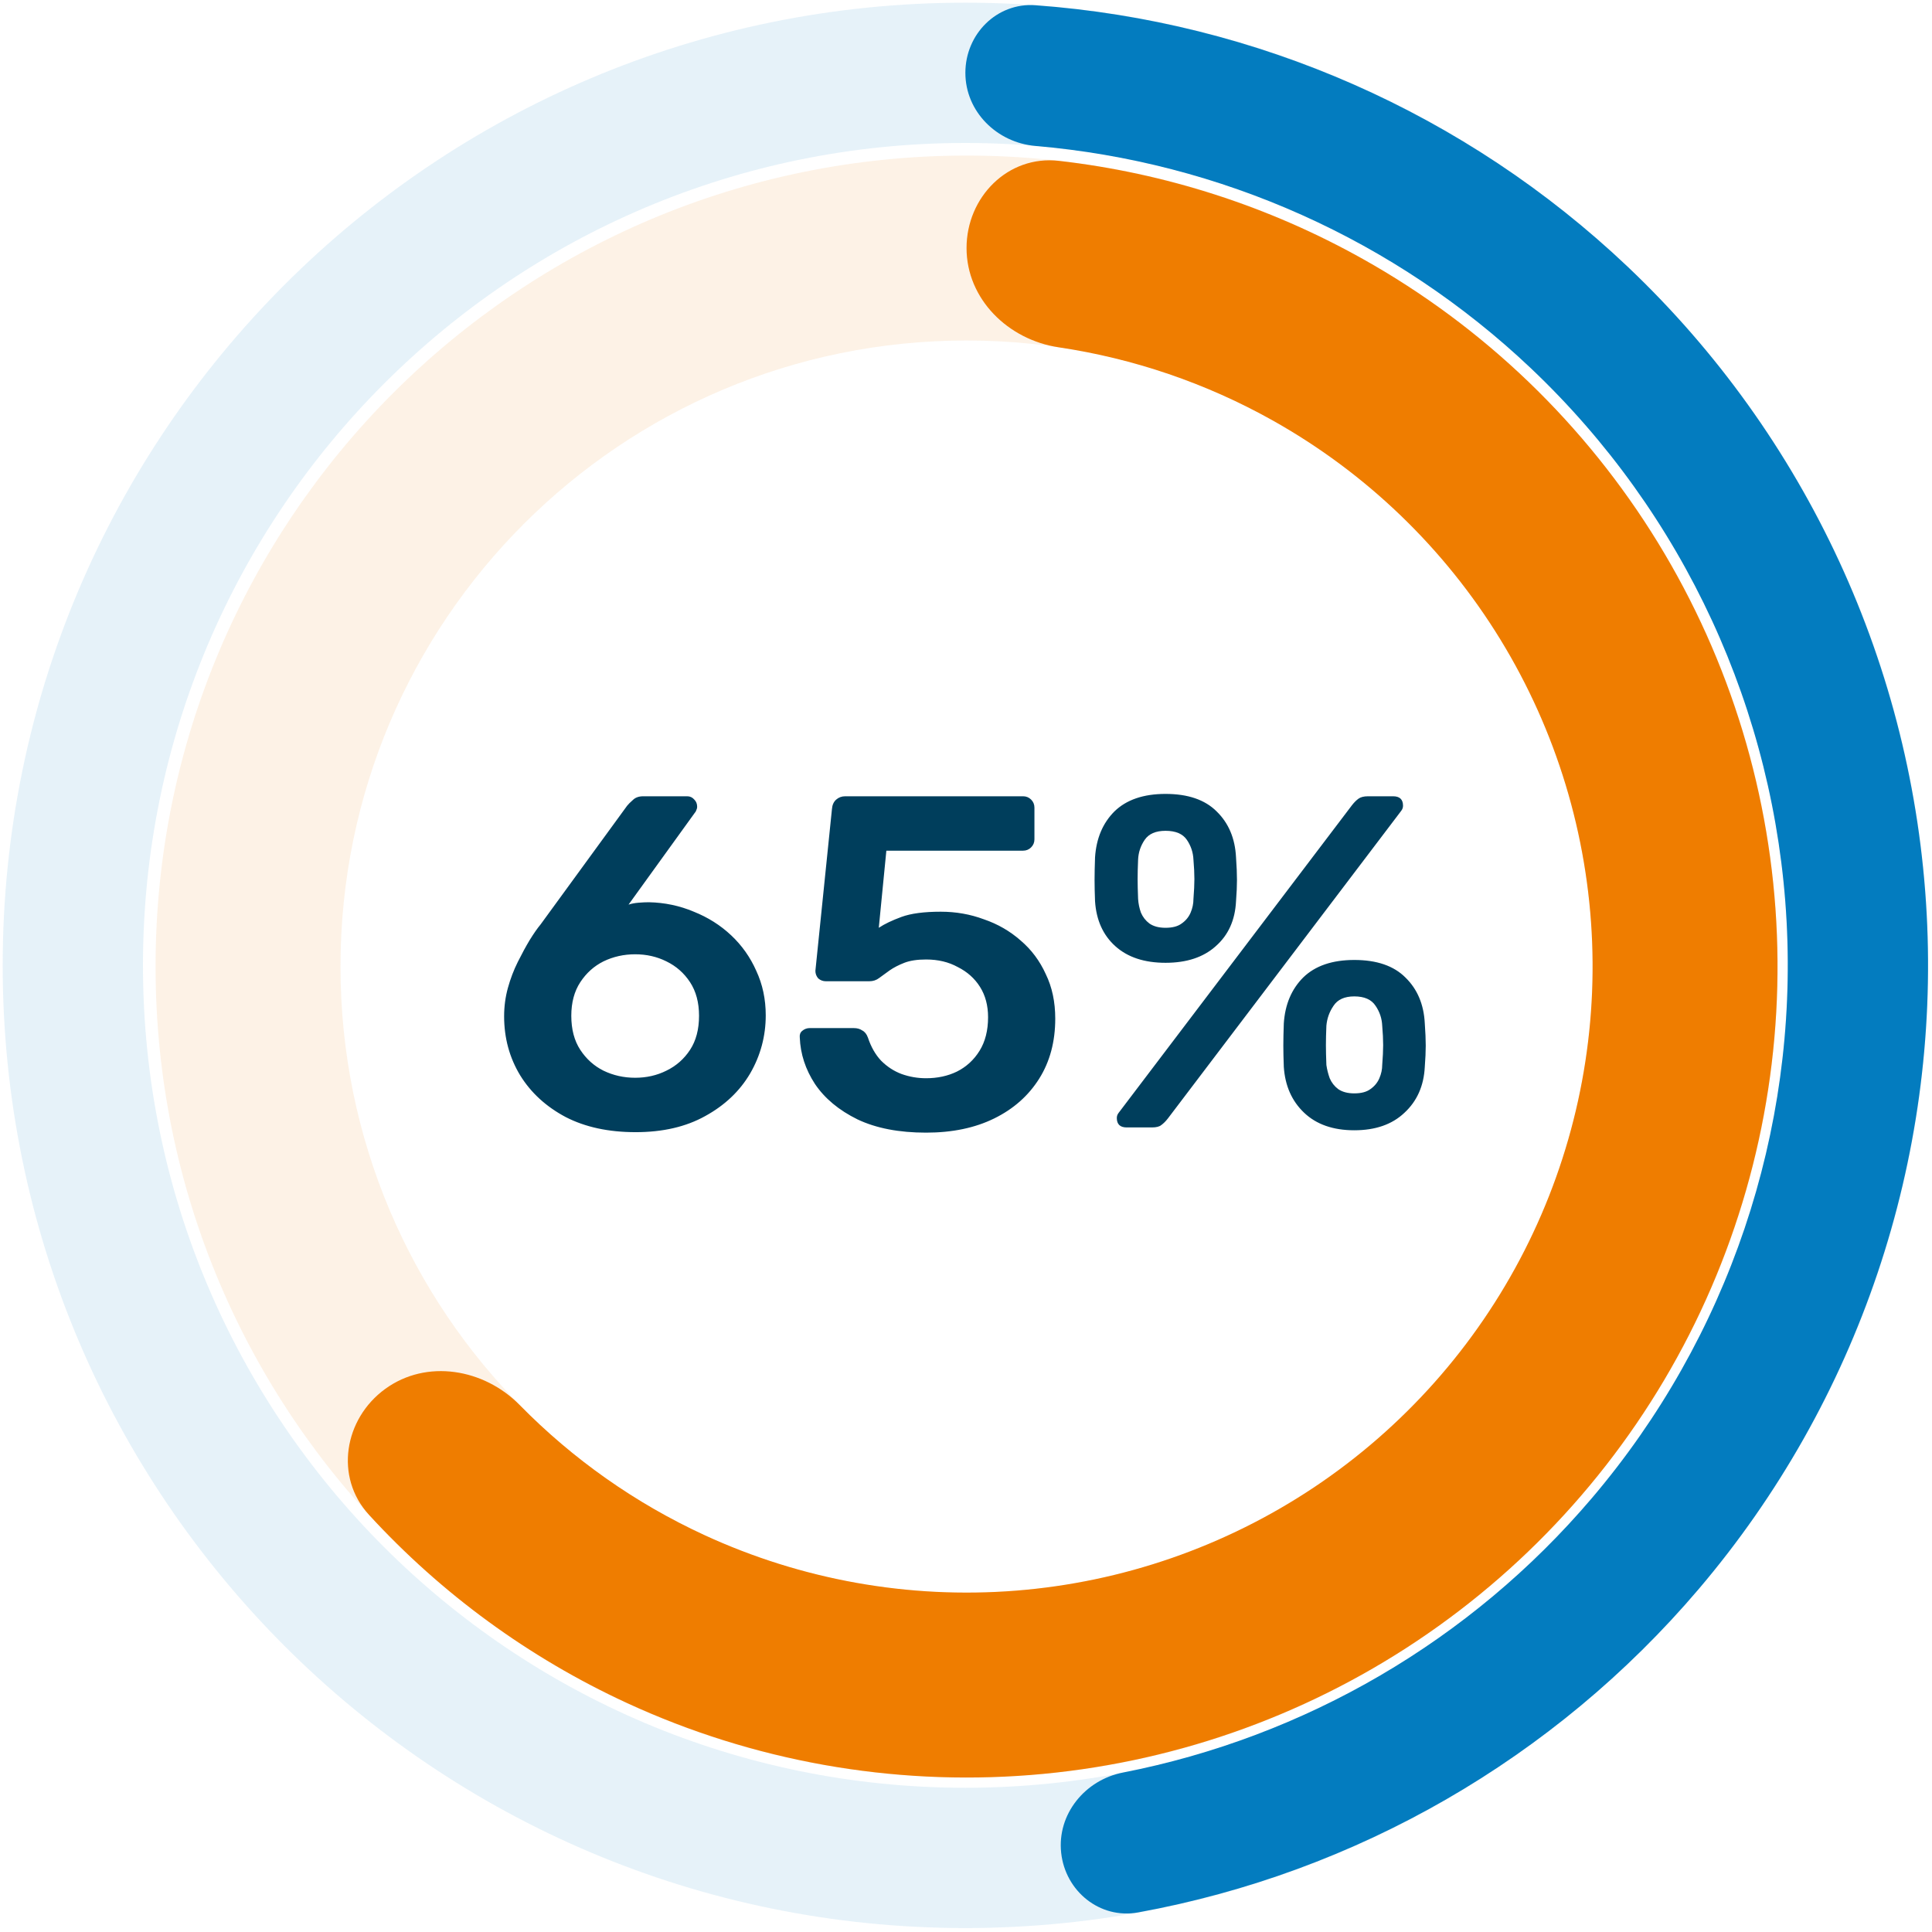 <svg width="327" height="327" viewBox="0 0 327 327" fill="none" xmlns="http://www.w3.org/2000/svg">
<path d="M26.331 163.593C26.331 87.785 87.785 26.331 163.593 26.331C239.4 26.331 300.854 87.785 300.854 163.593C300.854 239.4 239.4 300.854 163.593 300.855C87.785 300.855 26.331 239.4 26.331 163.593ZM269.556 163.593C269.556 105.071 222.114 57.63 163.593 57.63C105.071 57.63 57.63 105.071 57.63 163.593C57.63 222.115 105.071 269.556 163.593 269.556C222.114 269.556 269.556 222.114 269.556 163.593Z" fill="#EF7D00" fill-opacity="0.1"/>
<path d="M163.593 41.981C163.593 33.338 170.622 26.239 179.209 27.223C197.24 29.287 214.737 34.914 230.662 43.833C251.153 55.308 268.357 71.849 280.628 91.874C292.899 111.899 299.827 134.737 300.749 158.204C301.671 181.671 296.556 204.983 285.894 225.908C275.232 246.834 259.379 264.674 239.851 277.722C220.324 290.77 197.775 298.589 174.362 300.431C150.949 302.274 127.455 298.078 106.127 288.246C89.551 280.604 74.715 269.757 62.446 256.383C56.603 250.014 58.214 240.155 65.207 235.075C72.199 229.995 81.912 231.644 87.966 237.813C96.936 246.954 107.521 254.424 119.231 259.822C135.695 267.413 153.832 270.651 171.907 269.229C189.981 267.806 207.388 261.77 222.463 251.698C237.537 241.625 249.775 227.853 258.006 211.699C266.237 195.545 270.186 177.549 269.474 159.433C268.762 141.317 263.414 123.686 253.941 108.228C244.468 92.769 231.187 80 215.369 71.141C204.119 64.841 191.854 60.669 179.186 58.784C170.637 57.512 163.593 50.624 163.593 41.981Z" fill="#EF7D00"/>
<path d="M0.456 163.394C0.456 73.405 73.405 0.455 163.394 0.455C253.382 0.455 326.332 73.405 326.332 163.394C326.332 253.382 253.382 326.332 163.394 326.332C73.405 326.332 0.456 253.382 0.456 163.394ZM302.589 163.394C302.589 86.518 240.269 24.198 163.394 24.198C86.518 24.198 24.198 86.518 24.198 163.394C24.198 240.269 86.518 302.589 163.394 302.589C240.269 302.589 302.589 240.269 302.589 163.394Z" fill="#037CBF" fill-opacity="0.1"/>
<path d="M163.394 12.327C163.394 5.77 168.716 0.41 175.255 0.887C212.641 3.615 248.085 19.173 275.47 45.124C305.736 73.805 323.855 112.999 326.096 154.637C328.337 196.275 314.529 237.187 287.515 268.952C263.074 297.692 229.505 316.964 192.627 323.688C186.177 324.864 180.31 320.106 179.607 313.588C178.903 307.069 183.633 301.266 190.068 300.01C220.902 293.99 248.925 277.68 269.429 253.57C292.507 226.434 304.302 191.484 302.388 155.913C300.474 120.343 284.995 86.86 259.138 62.357C236.166 40.587 206.554 27.379 175.251 24.704C168.719 24.145 163.394 18.883 163.394 12.327Z" fill="#037CBF"/>
<path d="M107.585 191.624C102.995 191.624 99.044 190.77 95.735 189.062C92.425 187.301 89.863 184.952 88.048 182.016C86.233 179.026 85.325 175.69 85.325 172.007C85.325 170.352 85.539 168.75 85.966 167.202C86.393 165.654 86.953 164.186 87.647 162.798C88.341 161.41 89.008 160.183 89.649 159.115C90.343 157.994 90.957 157.113 91.491 156.473L106.144 136.374C106.358 136.107 106.678 135.787 107.105 135.414C107.532 134.986 108.119 134.773 108.867 134.773H116.313C116.794 134.773 117.194 134.96 117.514 135.333C117.835 135.654 117.995 136.054 117.995 136.535C117.995 136.748 117.941 136.962 117.835 137.175C117.781 137.335 117.701 137.469 117.594 137.575L106.384 153.11C106.865 152.949 107.425 152.843 108.066 152.789C108.706 152.736 109.294 152.709 109.827 152.709C112.497 152.763 115.032 153.296 117.434 154.311C119.836 155.272 121.945 156.606 123.76 158.314C125.575 160.022 126.99 162.024 128.004 164.32C129.072 166.615 129.605 169.124 129.605 171.847C129.605 175.37 128.725 178.653 126.963 181.695C125.201 184.685 122.666 187.087 119.356 188.902C116.1 190.717 112.176 191.624 107.585 191.624ZM107.505 182.416C109.427 182.416 111.189 182.016 112.79 181.215C114.445 180.414 115.779 179.24 116.794 177.692C117.808 176.144 118.315 174.222 118.315 171.927C118.315 169.685 117.808 167.79 116.794 166.241C115.779 164.693 114.445 163.519 112.79 162.718C111.189 161.918 109.427 161.517 107.505 161.517C105.584 161.517 103.795 161.918 102.14 162.718C100.539 163.519 99.231 164.693 98.217 166.241C97.203 167.79 96.695 169.685 96.695 171.927C96.695 174.222 97.203 176.144 98.217 177.692C99.231 179.24 100.539 180.414 102.14 181.215C103.795 182.016 105.584 182.416 107.505 182.416ZM156.746 191.705C152.155 191.705 148.285 190.957 145.136 189.462C141.986 187.914 139.584 185.913 137.929 183.457C136.328 181.001 135.474 178.386 135.367 175.61C135.313 175.13 135.447 174.756 135.767 174.489C136.141 174.169 136.568 174.008 137.048 174.008H144.495C145.082 174.008 145.563 174.142 145.936 174.409C146.363 174.622 146.684 175.023 146.897 175.61C147.431 177.211 148.178 178.519 149.139 179.533C150.154 180.548 151.301 181.295 152.582 181.776C153.917 182.256 155.305 182.496 156.746 182.496C158.668 182.496 160.403 182.123 161.951 181.375C163.552 180.574 164.834 179.4 165.794 177.852C166.755 176.304 167.236 174.409 167.236 172.167C167.236 170.192 166.782 168.483 165.874 167.042C164.967 165.601 163.712 164.48 162.111 163.679C160.563 162.825 158.775 162.398 156.746 162.398C155.251 162.398 154.024 162.585 153.063 162.958C152.102 163.332 151.275 163.759 150.581 164.24C149.94 164.72 149.353 165.147 148.819 165.521C148.339 165.894 147.778 166.081 147.137 166.081H139.771C139.29 166.081 138.863 165.921 138.49 165.601C138.169 165.227 138.009 164.8 138.009 164.32L140.812 136.935C140.865 136.241 141.105 135.707 141.532 135.333C141.959 134.96 142.467 134.773 143.054 134.773H173.161C173.695 134.773 174.149 134.96 174.522 135.333C174.896 135.707 175.083 136.161 175.083 136.695V142.06C175.083 142.593 174.896 143.047 174.522 143.421C174.149 143.794 173.695 143.981 173.161 143.981H150.02L148.739 157.033C149.7 156.393 150.981 155.779 152.582 155.191C154.184 154.604 156.399 154.311 159.228 154.311C161.791 154.311 164.22 154.738 166.515 155.592C168.864 156.393 170.946 157.594 172.761 159.195C174.576 160.743 175.99 162.638 177.005 164.88C178.072 167.069 178.606 169.578 178.606 172.407C178.606 176.304 177.699 179.694 175.884 182.576C174.069 185.459 171.533 187.701 168.277 189.302C165.02 190.904 161.177 191.705 156.746 191.705ZM190.706 190.824C189.585 190.824 189.025 190.29 189.025 189.222C189.025 188.902 189.132 188.608 189.345 188.341L228.821 136.294C229.195 135.814 229.568 135.44 229.942 135.173C230.316 134.906 230.849 134.773 231.543 134.773H235.787C236.908 134.773 237.469 135.307 237.469 136.374C237.469 136.695 237.362 136.988 237.148 137.255L197.673 189.302C197.299 189.783 196.925 190.156 196.552 190.423C196.231 190.69 195.698 190.824 194.95 190.824H190.706ZM229.221 191.304C225.645 191.304 222.815 190.317 220.734 188.341C218.652 186.366 217.504 183.777 217.29 180.574C217.237 179.187 217.21 177.985 217.21 176.971C217.21 175.957 217.237 174.702 217.29 173.208C217.504 170.005 218.598 167.416 220.573 165.441C222.602 163.466 225.485 162.478 229.221 162.478C233.011 162.478 235.894 163.466 237.869 165.441C239.898 167.416 240.992 170.005 241.152 173.208C241.259 174.702 241.312 175.957 241.312 176.971C241.312 177.985 241.259 179.187 241.152 180.574C240.992 183.777 239.844 186.366 237.709 188.341C235.627 190.317 232.798 191.304 229.221 191.304ZM229.221 185.059C230.396 185.059 231.303 184.818 231.944 184.338C232.638 183.857 233.145 183.244 233.465 182.496C233.785 181.749 233.946 181.001 233.946 180.254C234.052 178.92 234.106 177.799 234.106 176.891C234.106 175.93 234.052 174.836 233.946 173.608C233.892 172.38 233.518 171.259 232.825 170.245C232.131 169.177 230.929 168.644 229.221 168.644C227.566 168.644 226.392 169.177 225.698 170.245C225.004 171.259 224.604 172.38 224.497 173.608C224.444 174.836 224.417 175.93 224.417 176.891C224.417 177.799 224.444 178.92 224.497 180.254C224.604 181.001 224.791 181.749 225.057 182.496C225.378 183.244 225.858 183.857 226.499 184.338C227.193 184.818 228.1 185.059 229.221 185.059ZM197.272 162.958C193.696 162.958 190.866 162.024 188.785 160.156C186.703 158.288 185.555 155.752 185.341 152.549C185.288 151.161 185.261 149.96 185.261 148.946C185.261 147.878 185.288 146.597 185.341 145.102C185.555 141.899 186.649 139.31 188.624 137.335C190.653 135.36 193.536 134.373 197.272 134.373C201.062 134.373 203.945 135.36 205.92 137.335C207.949 139.31 209.043 141.899 209.203 145.102C209.31 146.597 209.363 147.878 209.363 148.946C209.363 149.96 209.31 151.161 209.203 152.549C209.043 155.752 207.895 158.288 205.76 160.156C203.678 162.024 200.849 162.958 197.272 162.958ZM197.272 157.033C198.447 157.033 199.354 156.793 199.995 156.312C200.689 155.832 201.196 155.218 201.516 154.471C201.836 153.723 201.997 152.949 201.997 152.149C202.103 150.814 202.157 149.693 202.157 148.786C202.157 147.825 202.103 146.73 201.997 145.503C201.943 144.275 201.57 143.154 200.876 142.14C200.182 141.125 198.981 140.618 197.272 140.618C195.617 140.618 194.443 141.125 193.749 142.14C193.055 143.154 192.681 144.275 192.628 145.503C192.575 146.73 192.548 147.825 192.548 148.786C192.548 149.693 192.575 150.814 192.628 152.149C192.681 152.949 192.842 153.723 193.109 154.471C193.429 155.218 193.909 155.832 194.55 156.312C195.244 156.793 196.151 157.033 197.272 157.033Z" fill="#003E5C"/>
</svg>

